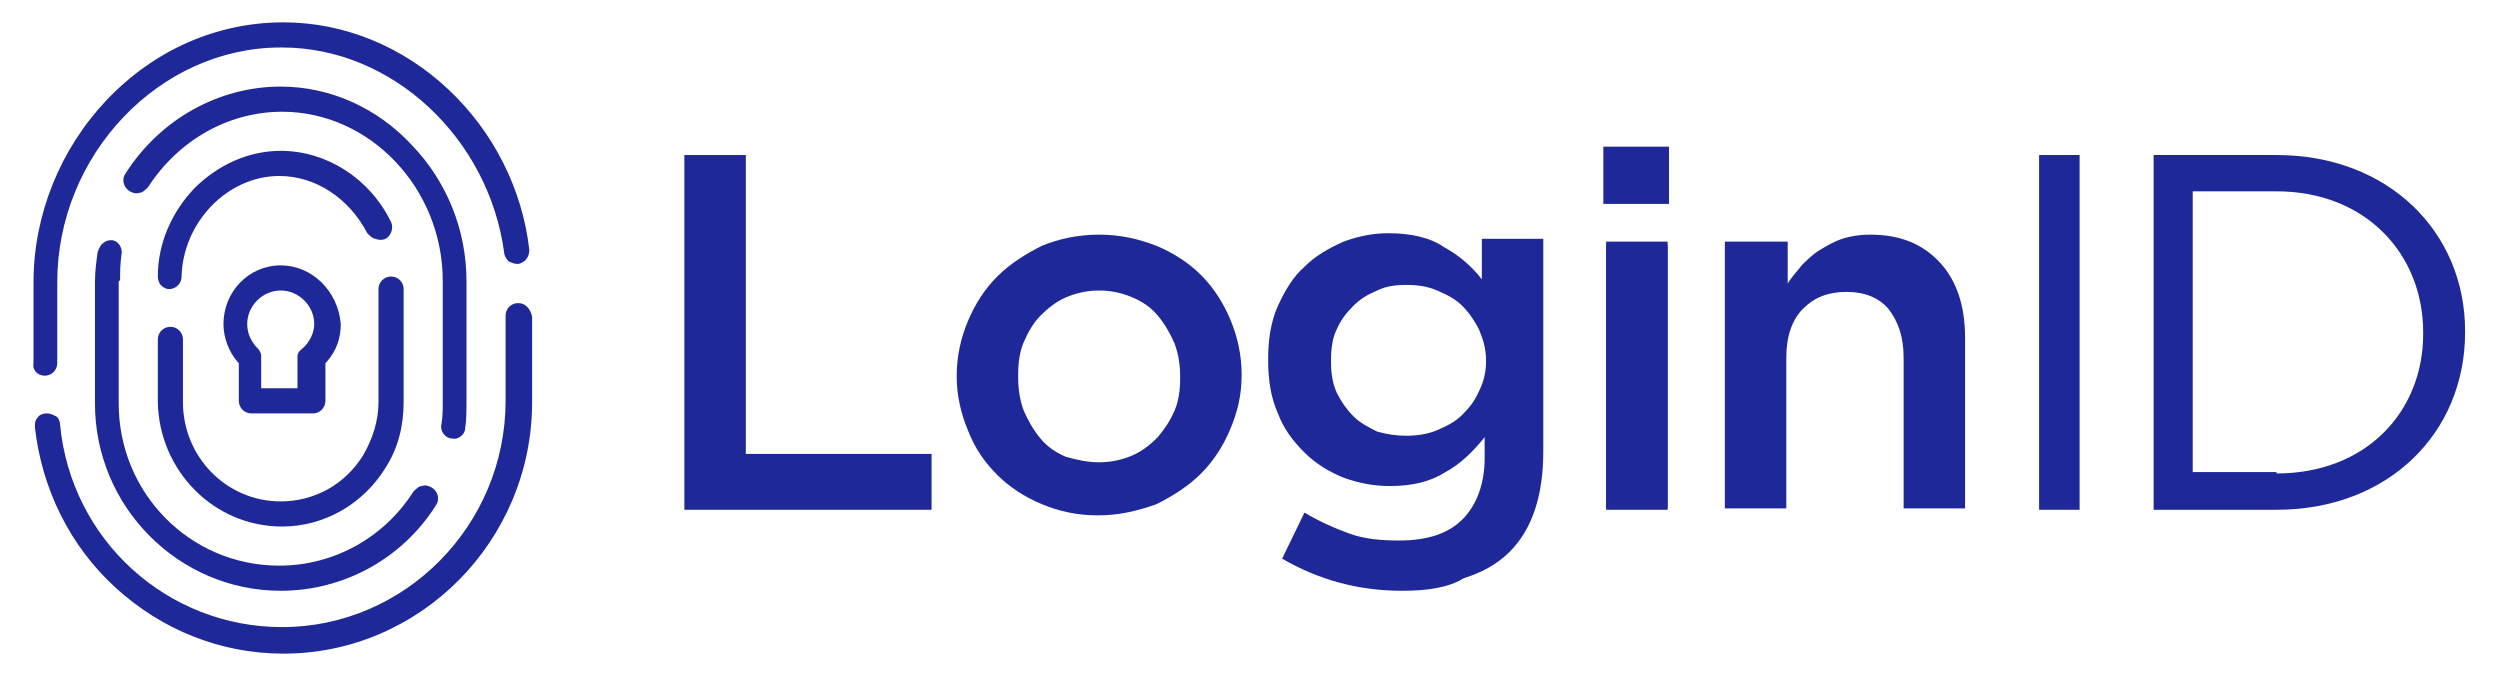 <?xml version="1.0" encoding="utf-8"?>
<!-- Generator: Adobe Illustrator 25.3.1, SVG Export Plug-In . SVG Version: 6.00 Build 0)  -->
<svg version="1.1" id="Layer_1" xmlns="http://www.w3.org/2000/svg" xmlns:xlink="http://www.w3.org/1999/xlink" x="0px" y="0px"
	 viewBox="0 0 179 49.1" style="enable-background:new 0 0 179 49.1;" xml:space="preserve">
<style type="text/css">
	.st0{fill:#1E2898;}
</style>
<g>
	<path class="st0" d="M49,11.1h4.4v21.4h13.3v4H49V11.1z"/>
	<path class="st0" d="M78.6,36.9c-1.5,0-2.8-0.3-4-0.8c-1.2-0.5-2.3-1.2-3.2-2.1c-0.9-0.9-1.6-1.9-2.1-3.2c-0.5-1.2-0.8-2.5-0.8-3.8
		v-0.1c0-1.4,0.3-2.7,0.8-3.9c0.5-1.2,1.2-2.3,2.1-3.2c0.9-0.9,2-1.6,3.2-2.2c1.2-0.5,2.6-0.8,4.1-0.8c1.5,0,2.8,0.3,4.1,0.8
		c1.2,0.5,2.3,1.2,3.2,2.1c0.9,0.9,1.6,2,2.1,3.2c0.5,1.2,0.8,2.5,0.8,3.9v0.1c0,1.4-0.3,2.6-0.8,3.8c-0.5,1.2-1.2,2.3-2.1,3.2
		c-0.9,0.9-2,1.6-3.2,2.2C81.4,36.6,80.1,36.9,78.6,36.9z M78.7,33.1c0.9,0,1.7-0.2,2.4-0.5c0.7-0.3,1.3-0.8,1.8-1.3
		c0.5-0.6,0.9-1.2,1.2-1.9c0.3-0.7,0.4-1.5,0.4-2.3v-0.1c0-0.8-0.1-1.6-0.4-2.4c-0.3-0.7-0.7-1.4-1.2-2c-0.5-0.6-1.1-1-1.8-1.3
		c-0.7-0.3-1.5-0.5-2.4-0.5c-0.9,0-1.7,0.2-2.4,0.5c-0.7,0.3-1.3,0.8-1.8,1.3c-0.5,0.5-0.9,1.2-1.2,1.9c-0.3,0.7-0.4,1.5-0.4,2.4
		v0.1c0,0.8,0.1,1.6,0.4,2.4c0.3,0.7,0.7,1.4,1.2,2c0.5,0.6,1.1,1,1.8,1.3C77,32.9,77.8,33.1,78.7,33.1z"/>
	<path class="st0" d="M100.4,42.3c-3.2,0-6-0.8-8.6-2.3l1.6-3.3c1,0.6,2.1,1.1,3.2,1.5c1.1,0.4,2.3,0.5,3.6,0.5c2,0,3.5-0.5,4.5-1.5
		c1-1,1.6-2.5,1.6-4.4v-1.5c-0.8,1-1.7,1.9-2.8,2.5c-1.1,0.7-2.4,1-4,1c-1.1,0-2.2-0.2-3.3-0.6c-1-0.4-2-1-2.8-1.8
		c-0.8-0.8-1.5-1.7-1.9-2.8c-0.5-1.1-0.7-2.4-0.7-3.8v-0.1c0-1.4,0.2-2.7,0.7-3.8c0.5-1.1,1.1-2.1,1.9-2.8c0.8-0.8,1.7-1.3,2.8-1.8
		c1.1-0.4,2.1-0.6,3.2-0.6c1.6,0,3,0.3,4,1c1.1,0.6,2,1.4,2.7,2.3v-2.9h4.4v15.2c0,3.2-0.8,5.6-2.4,7.2c-0.9,0.9-2,1.5-3.3,1.9
		C103.7,42.1,102.1,42.3,100.4,42.3z M100.7,31.2c0.7,0,1.5-0.1,2.2-0.4c0.7-0.3,1.3-0.6,1.8-1.1c0.5-0.5,0.9-1,1.2-1.7
		c0.3-0.6,0.5-1.3,0.5-2.1v-0.1c0-0.8-0.2-1.5-0.5-2.2c-0.3-0.6-0.7-1.2-1.2-1.7c-0.5-0.5-1.1-0.8-1.8-1.1c-0.7-0.3-1.4-0.4-2.2-0.4
		c-0.8,0-1.5,0.1-2.1,0.4c-0.7,0.3-1.2,0.6-1.7,1.1c-0.5,0.5-0.9,1-1.2,1.7c-0.3,0.6-0.4,1.4-0.4,2.2v0.1c0,0.8,0.1,1.5,0.4,2.2
		c0.3,0.6,0.7,1.2,1.2,1.7c0.5,0.5,1.1,0.8,1.7,1.1C99.3,31.1,100,31.2,100.7,31.2z"/>
	<path class="st0" d="M115,17.3h4.4v19.2H115V17.3z"/>
	<path class="st0" d="M123.6,17.3h4.4v3c0.3-0.5,0.7-0.9,1-1.3c0.4-0.4,0.8-0.8,1.3-1.1c0.5-0.3,1-0.6,1.6-0.8
		c0.6-0.2,1.3-0.3,2-0.3c2.2,0,3.8,0.7,5,2c1.2,1.3,1.8,3.1,1.8,5.4v12.2h-4.4V25.6c0-1.5-0.4-2.6-1.1-3.5c-0.7-0.8-1.7-1.2-3-1.2
		c-1.3,0-2.3,0.4-3.1,1.2c-0.8,0.8-1.2,2-1.2,3.5v10.8h-4.4V17.3z"/>
</g>
<g>
	<path class="st0" d="M146,11.1h2.9v25.4H146V11.1z"/>
	<path class="st0" d="M154.2,11.1h8.8c8,0,13.5,5.5,13.5,12.6v0.1c0,7.2-5.5,12.7-13.5,12.7h-8.8V11.1z M163,33.9
		c6.4,0,10.5-4.4,10.5-10v-0.1c0-5.6-4.1-10.1-10.5-10.1h-6v20.1H163z"/>
</g>
<g>
	<path class="st0" d="M114.8,10.5h4.7v4.1h-4.7V10.5z M115,17.5h4.4v18.9H115V17.5z"/>
</g>
<g>
	<path class="st0" d="M26.9,17.1c0.2,0.1,0.5,0.1,0.7,0c0.4-0.2,0.6-0.8,0.4-1.2c-1.5-3.1-4.6-5.1-7.9-5.1c-2.3,0-4.5,1-6.2,2.7
		c-1.6,1.7-2.6,3.9-2.6,6.3c0,0.2,0.1,0.5,0.2,0.6c0.2,0.2,0.4,0.3,0.6,0.3c0.5,0,0.9-0.4,0.9-0.9c0.1-3.9,3.3-7.2,7-7.2
		c2.6,0,5,1.6,6.3,4.1C26.5,16.9,26.7,17.1,26.9,17.1z"/>
	<path class="st0" d="M20.2,37.7c3,0,5.8-1.6,7.4-4.2c0.9-1.4,1.3-3,1.3-4.7v-8.1c0-0.5-0.4-0.9-0.9-0.9c-0.5,0-0.9,0.4-0.9,0.9v8.1
		c0,1.3-0.4,2.6-1.1,3.8l0,0c-1.3,2.1-3.5,3.3-5.9,3.3c-3.9,0-7-3.2-7-7.1v-4.5c0-0.5-0.4-0.9-0.9-0.9c-0.5,0-0.9,0.4-0.9,0.9v4.5
		C11.4,33.7,15.3,37.7,20.2,37.7z"/>
	<path class="st0" d="M8.6,20.1c0-0.6,0-1.2,0.1-1.9c0.1-0.5-0.3-1-0.7-1c0,0-0.1,0-0.1,0c-0.2,0-0.4,0.1-0.5,0.2
		c-0.2,0.1-0.3,0.4-0.4,0.6c-0.1,0.7-0.2,1.4-0.2,2.2v8.7c0,7.4,6,13.4,13.3,13.4c4.5,0,8.7-2.3,11.1-6.1c0.3-0.4,0.2-1-0.3-1.3
		c-0.2-0.1-0.4-0.2-0.7-0.1c-0.2,0-0.4,0.2-0.6,0.4c-2.1,3.3-5.7,5.3-9.6,5.3c-6.4,0-11.5-5.2-11.5-11.6V20.1z"/>
	<path class="st0" d="M33.3,30.7c0.1-0.6,0.1-1.2,0.1-1.9v-8.7c0-3.6-1.4-7.1-3.9-9.7c-2.5-2.7-5.9-4.2-9.4-4.2
		c-4.4,0-8.6,2.3-11.1,6.2c-0.3,0.4-0.2,1,0.3,1.3c0.2,0.1,0.4,0.2,0.7,0.1c0.2,0,0.4-0.2,0.6-0.4c2.2-3.4,5.8-5.4,9.6-5.4
		c6.3,0,11.5,5.5,11.5,12.1v8.7c0,0.5,0,1.1-0.1,1.6c-0.1,0.5,0.3,1,0.8,1C32.8,31.5,33.3,31.1,33.3,30.7z"/>
	<path class="st0" d="M3.2,26.9c0.5,0,0.9-0.4,0.9-0.9v-5.8c0-9.1,7.3-16.8,16-16.8h0.1c7.9,0,14.8,6.5,15.9,14.7
		c0,0.2,0.2,0.5,0.3,0.6c0.2,0.1,0.4,0.2,0.7,0.2c0.5-0.1,0.8-0.5,0.8-1c-0.5-4.4-2.6-8.5-5.8-11.5c-3.3-3.1-7.5-4.8-11.8-4.8
		c-4.8,0-9.3,2-12.7,5.6c-3.3,3.5-5.2,8.2-5.2,13V26C2.3,26.5,2.7,26.9,3.2,26.9z"/>
	<path class="st0" d="M37.1,21.7c-0.5,0-0.9,0.4-0.9,0.9v6.1c0,8.9-7.2,16.2-16,16.2c-8.2,0-15.1-6.2-15.9-14.5
		c0-0.2-0.1-0.5-0.3-0.6c-0.2-0.1-0.4-0.2-0.6-0.2c0,0-0.1,0-0.1,0l0,0c-0.2,0-0.5,0.1-0.6,0.3c-0.2,0.2-0.2,0.4-0.2,0.7
		c0.5,4.4,2.5,8.5,5.8,11.5c3.3,3,7.5,4.7,12,4.7c9.8,0,17.8-8.1,17.8-18v-6.1C38,22.1,37.6,21.7,37.1,21.7z"/>
	<path class="st0" d="M20.1,19L20.1,19C20.1,19,20.1,19,20.1,19C20.1,19,20.1,19,20.1,19L20.1,19c-2.3,0-4.1,1.9-4.1,4.2
		c0,1,0.4,2,1,2.7l0.1,0.1v2.7c0,0.5,0.4,0.9,0.9,0.9h2.2h0h2.2c0.5,0,0.9-0.4,0.9-0.9v-2.7l0.1-0.1c0.7-0.8,1-1.7,1-2.7
		C24.2,20.8,22.3,19,20.1,19z M21.6,25L21.6,25c0,0-0.3,0.2-0.3,0.5c0,0.3,0,2.3,0,2.3h-1.3h0h-1.3c0,0,0-1.9,0-2.3
		c0-0.3-0.2-0.5-0.2-0.5l0,0c-0.5-0.5-0.8-1.1-0.8-1.8c0-1.3,1.1-2.4,2.4-2.4c1.3,0,2.4,1.1,2.4,2.4C22.5,23.8,22.2,24.5,21.6,25z"
		/>
</g>
</svg>
